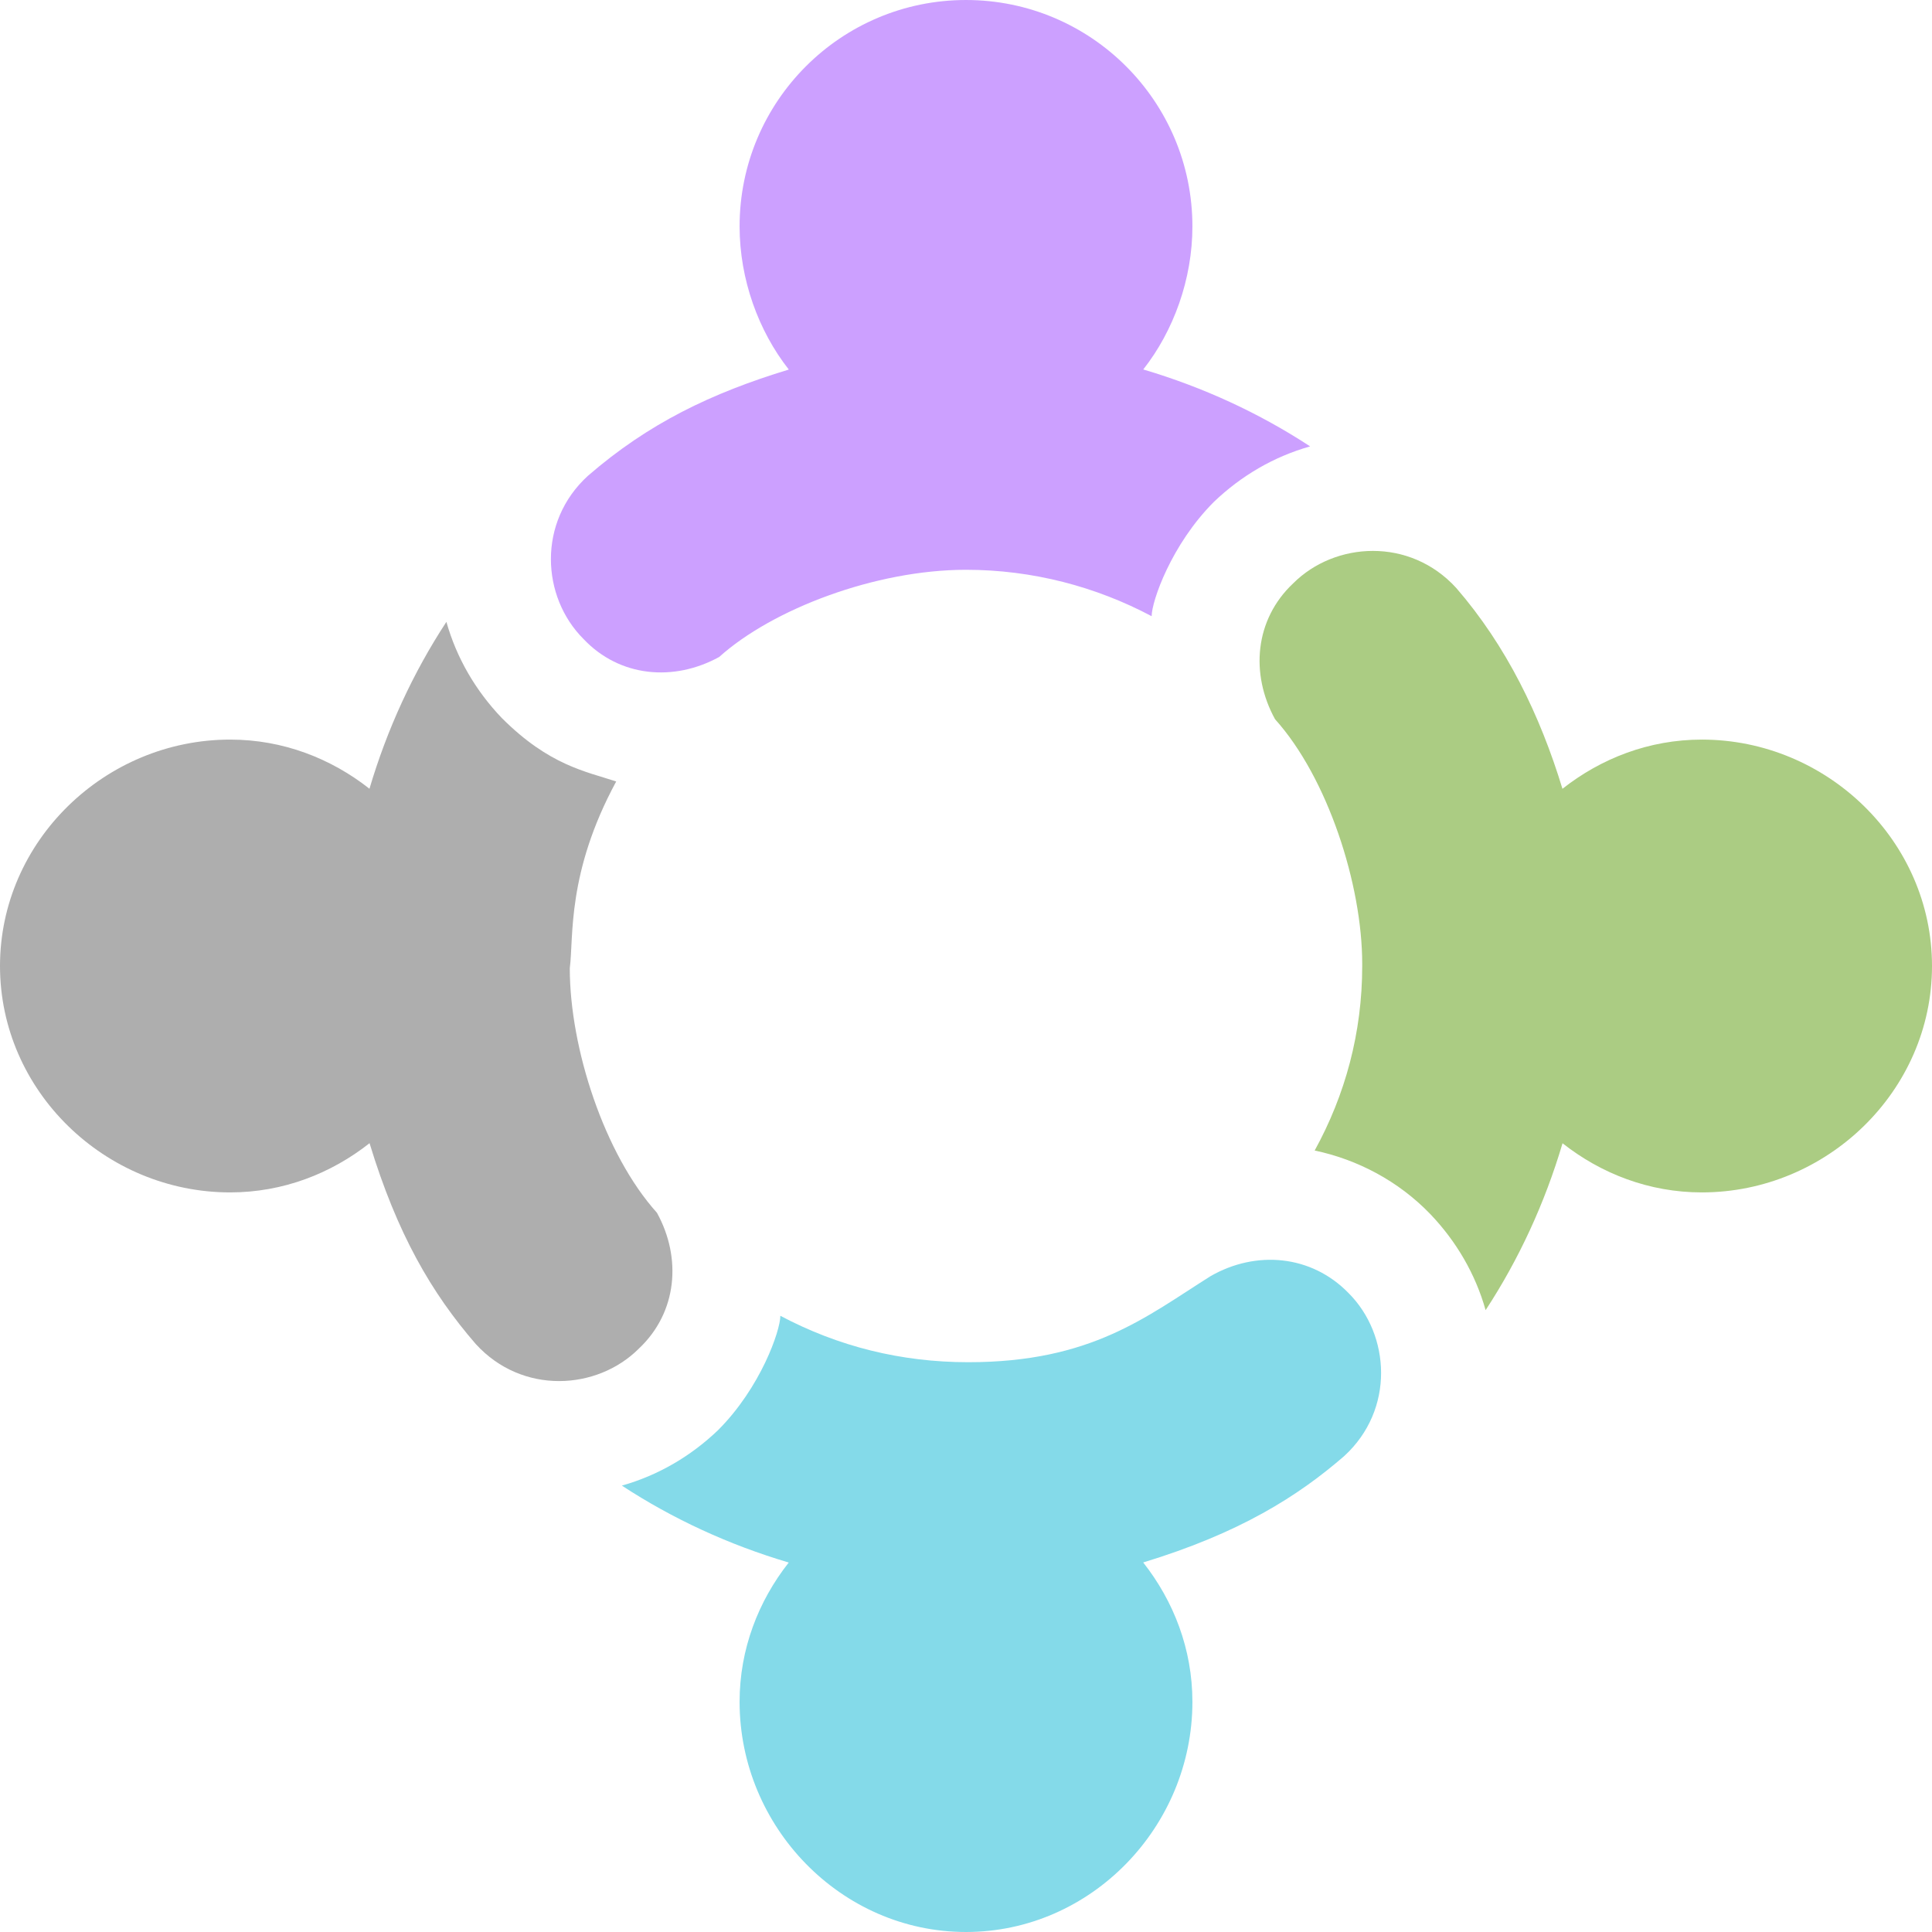 <?xml version="1.0" encoding="utf-8"?>
<svg viewBox="0 0 512 512" xmlns="http://www.w3.org/2000/svg">
  <path d="m154.6 169.3c9.6 10.201 24 11.4 36 4.799 14.076-12.666 41.408-23.099 65.4-23.099 17.701 0 34.501 4.499 49.2 12.299 0-3.946 5.224-19.026 16.5-30.3 7.2-6.899 15.899-11.999 25.499-14.7-13.445-8.809-28.361-15.694-44.222-20.389 8.033-10.206 13.023-23.915 13.023-37.91 0-33.138-26.863-60-60-60s-60 26.862-60 60c0 14.006 4.997 27.724 13.041 37.934-20.519 6.242-37.163 14.231-53.242 28.165-13.431 12.265-12.308 32.092-1.199 43.201z" style="fill: rgb(204, 160, 255);"/>
  <path d="m97.934 302.959c7.306 24.014 16.395 39.662 28.165 53.24 12.318 13.491 32.155 12.244 43.2 1.201 10.201-9.6 11.4-24.001 4.801-36-13.925-15.473-23.1-43.62-23.1-64.801 1.058-8.253-.846-25.226 12.299-49.499-7.903-2.64-17.69-4.189-30.298-16.8-6.901-7.2-12.001-15.901-14.702-25.501-8.809 13.445-15.692 28.361-20.387 44.224-10.206-8.033-22.915-13.023-36.912-13.023-33.137 0-61 26.862-61 60 0 33.137 27.863 60 61 60 14.006 0 26.724-4.997 36.934-13.041z" style="fill: rgb(174, 174, 174);"/>
  <path d="m302.959 414.066c25.62-7.795 41.001-17.56 53.242-28.167 13.464-12.292 12.272-32.128 1.199-43.198-9.901-10.201-24.6-11.4-36.601-4.501-17.029 10.717-31.544 22.8-64.199 22.8-17.842 0-34.506-4.186-49.801-12.301 0 3.944-5.224 19.025-16.5 30.3-7.2 6.899-15.899 12.001-25.499 14.7 13.445 8.809 28.363 15.694 44.224 20.389-8.034 10.206-13.024 22.915-13.024 36.912 0 33.137 26.863 61 60 61s60-27.863 60-61c0-14.006-4.997-26.724-13.041-36.934z" style="fill: rgb(132, 218, 233);"/>
  <path d="m451 196c-14.006 0-26.724 4.997-36.934 13.041-5.914-19.442-14.808-37.826-28.165-53.242-12.299-13.469-32.13-12.27-43.2-1.199-10.201 9.6-11.4 24-4.801 36 13.937 15.478 23.1 43.806 23.1 64.799v.601c0 17.699-4.501 34.2-12.599 48.9 11.4 2.399 22.2 8.099 30.599 16.8 6.901 7.2 12.001 15.899 14.702 25.499 8.809-13.445 15.692-28.363 20.387-44.224 10.205 8.035 22.914 13.025 36.911 13.025 33.137 0 61-26.863 61-60 0-33.138-27.863-60-61-60z" style="fill: rgb(171, 204, 131);"/>
</svg>